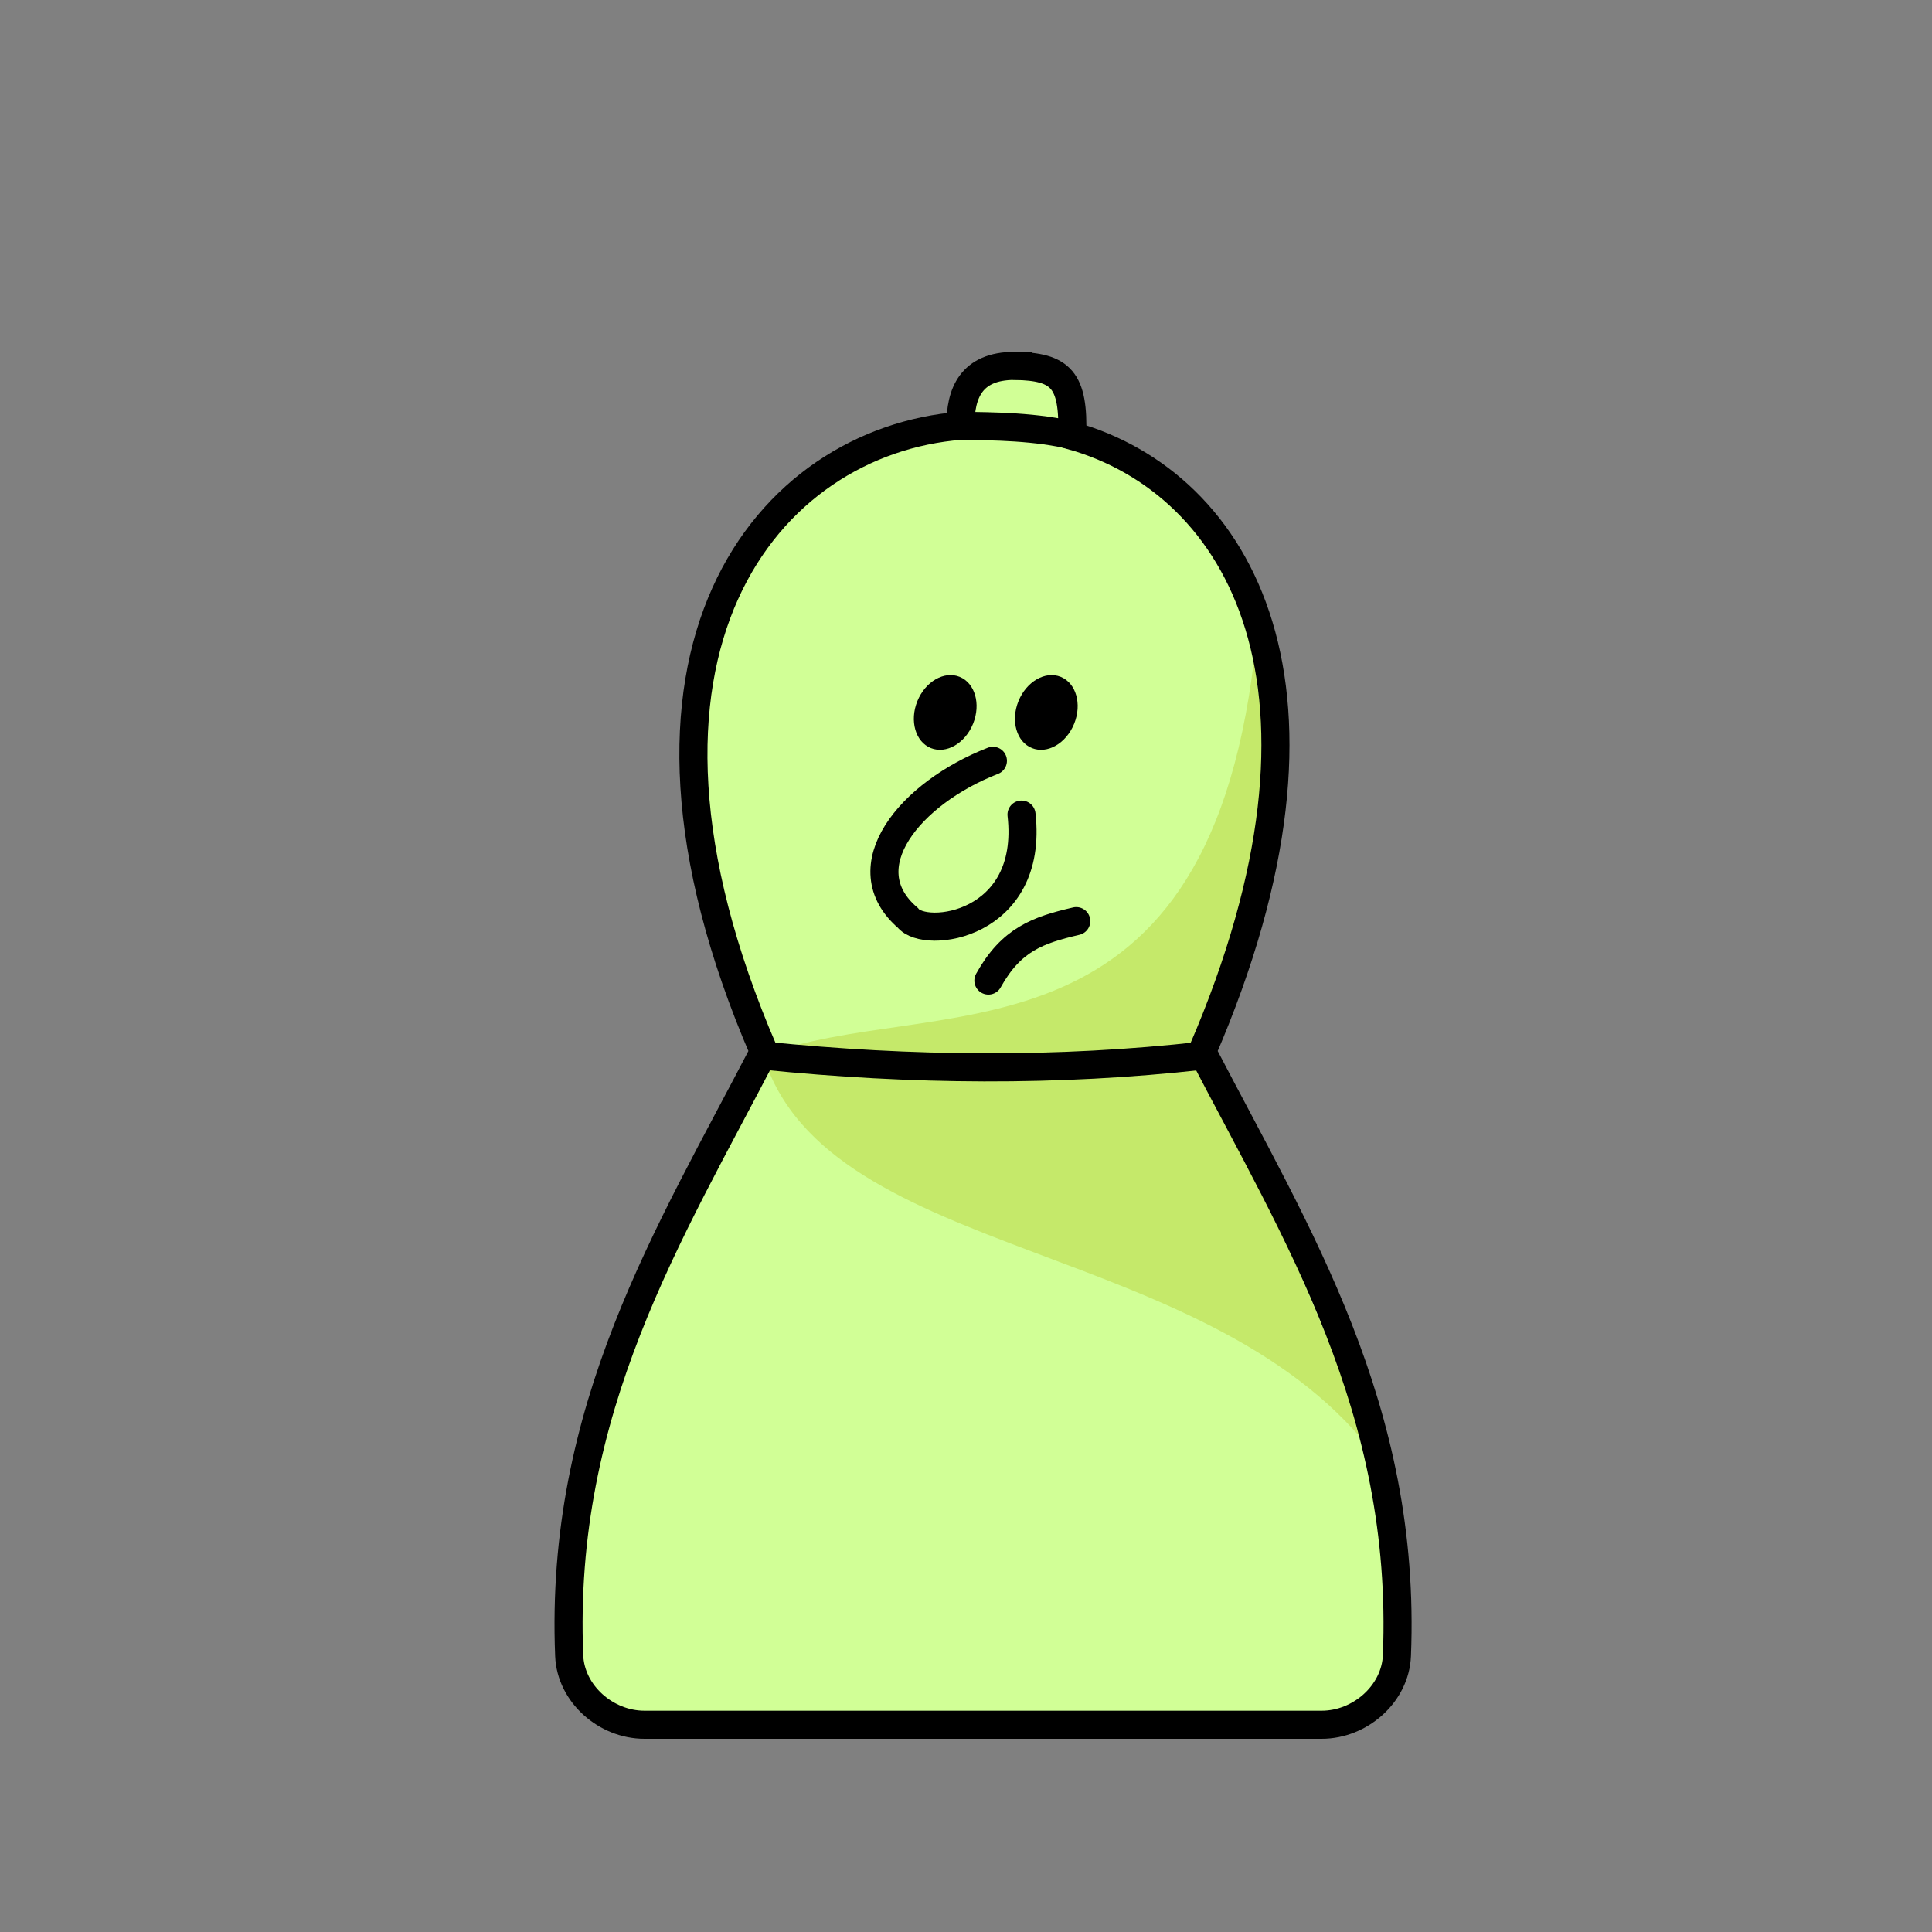 <?xml version="1.0" encoding="UTF-8"?>
<!-- Created with Inkscape (http://www.inkscape.org/) -->
<svg width="688" height="688" version="1.1" viewBox="0 0 688 688" xmlns="http://www.w3.org/2000/svg">
 <rect x="0" y="0" width="688" height="688" fill="#808080" stroke="none"/>
 <path d="m361.3 130.3c-15.516-4.7e-4 -19.358 9.81-19.252 21.334-68.286 5.391-131.85 79.653-70.012 222.86-33.838 65.171-72.908 127.16-69.346 215.09 0.552 13.63 13.122 24.613 26.768 24.613h241.23c13.645 0 26.215-10.983 26.768-24.613 3.562-87.936-35.51-149.92-69.348-215.09 55.815-129.24 13.47-202.32-46.293-219.31 0.645-20.023-3.964-24.639-20.516-24.875z" fill="#d1ff96"/>
 <path d="m446.64 234.38c-17.831 150.26-115.45 118.82-174.85 141.55 22.95 74.237 161.43 64.529 219.46 144.52l-63.041-148.68c36.653-62.178 22.317-96.973 18.437-137.38z" fill="#c5e96a"/>
 <path d="m272.09 375.93c52.417 5.296 104.49 5.801 156.12 0" fill="none" stroke="#000" stroke-width="10"/>
 <path d="m340.71 151.64c13.64 0.114 28.533 0.307 41.78 3.568" fill="none" stroke="#000" stroke-width="10"/>
 <ellipse transform="rotate(22)" cx="440.51" cy="95.658" rx="10.705" ry="13.679"/>
 <ellipse transform="rotate(22)" cx="407.13" cy="109.14" rx="10.705" ry="13.679"/>
 <g fill="none" stroke="#000" stroke-width="10">
  <path d="m363.77 290.08c4.473 39.769-34.394 44.561-40.469 36.782-20.97-17.981 0.714-44.427 30.279-55.932" stroke-linecap="round"/>
  <path d="m383.26 328.02c-13.621 3.184-23.103 6.456-31.285 21.162" stroke-linecap="round"/>
  <path d="m361.3 130.3c-15.516-4.7e-4 -19.358 9.81-19.252 21.334-68.286 5.391-131.85 79.653-70.012 222.86-33.838 65.171-72.908 127.16-69.346 215.09 0.552 13.63 13.122 24.613 26.768 24.613h241.23c13.645 0 26.215-10.983 26.768-24.613 3.562-87.936-35.51-149.92-69.348-215.09 55.815-129.24 13.47-202.32-46.293-219.31 0.645-20.023-3.964-24.639-20.516-24.875z"/>
 </g>
</svg>
